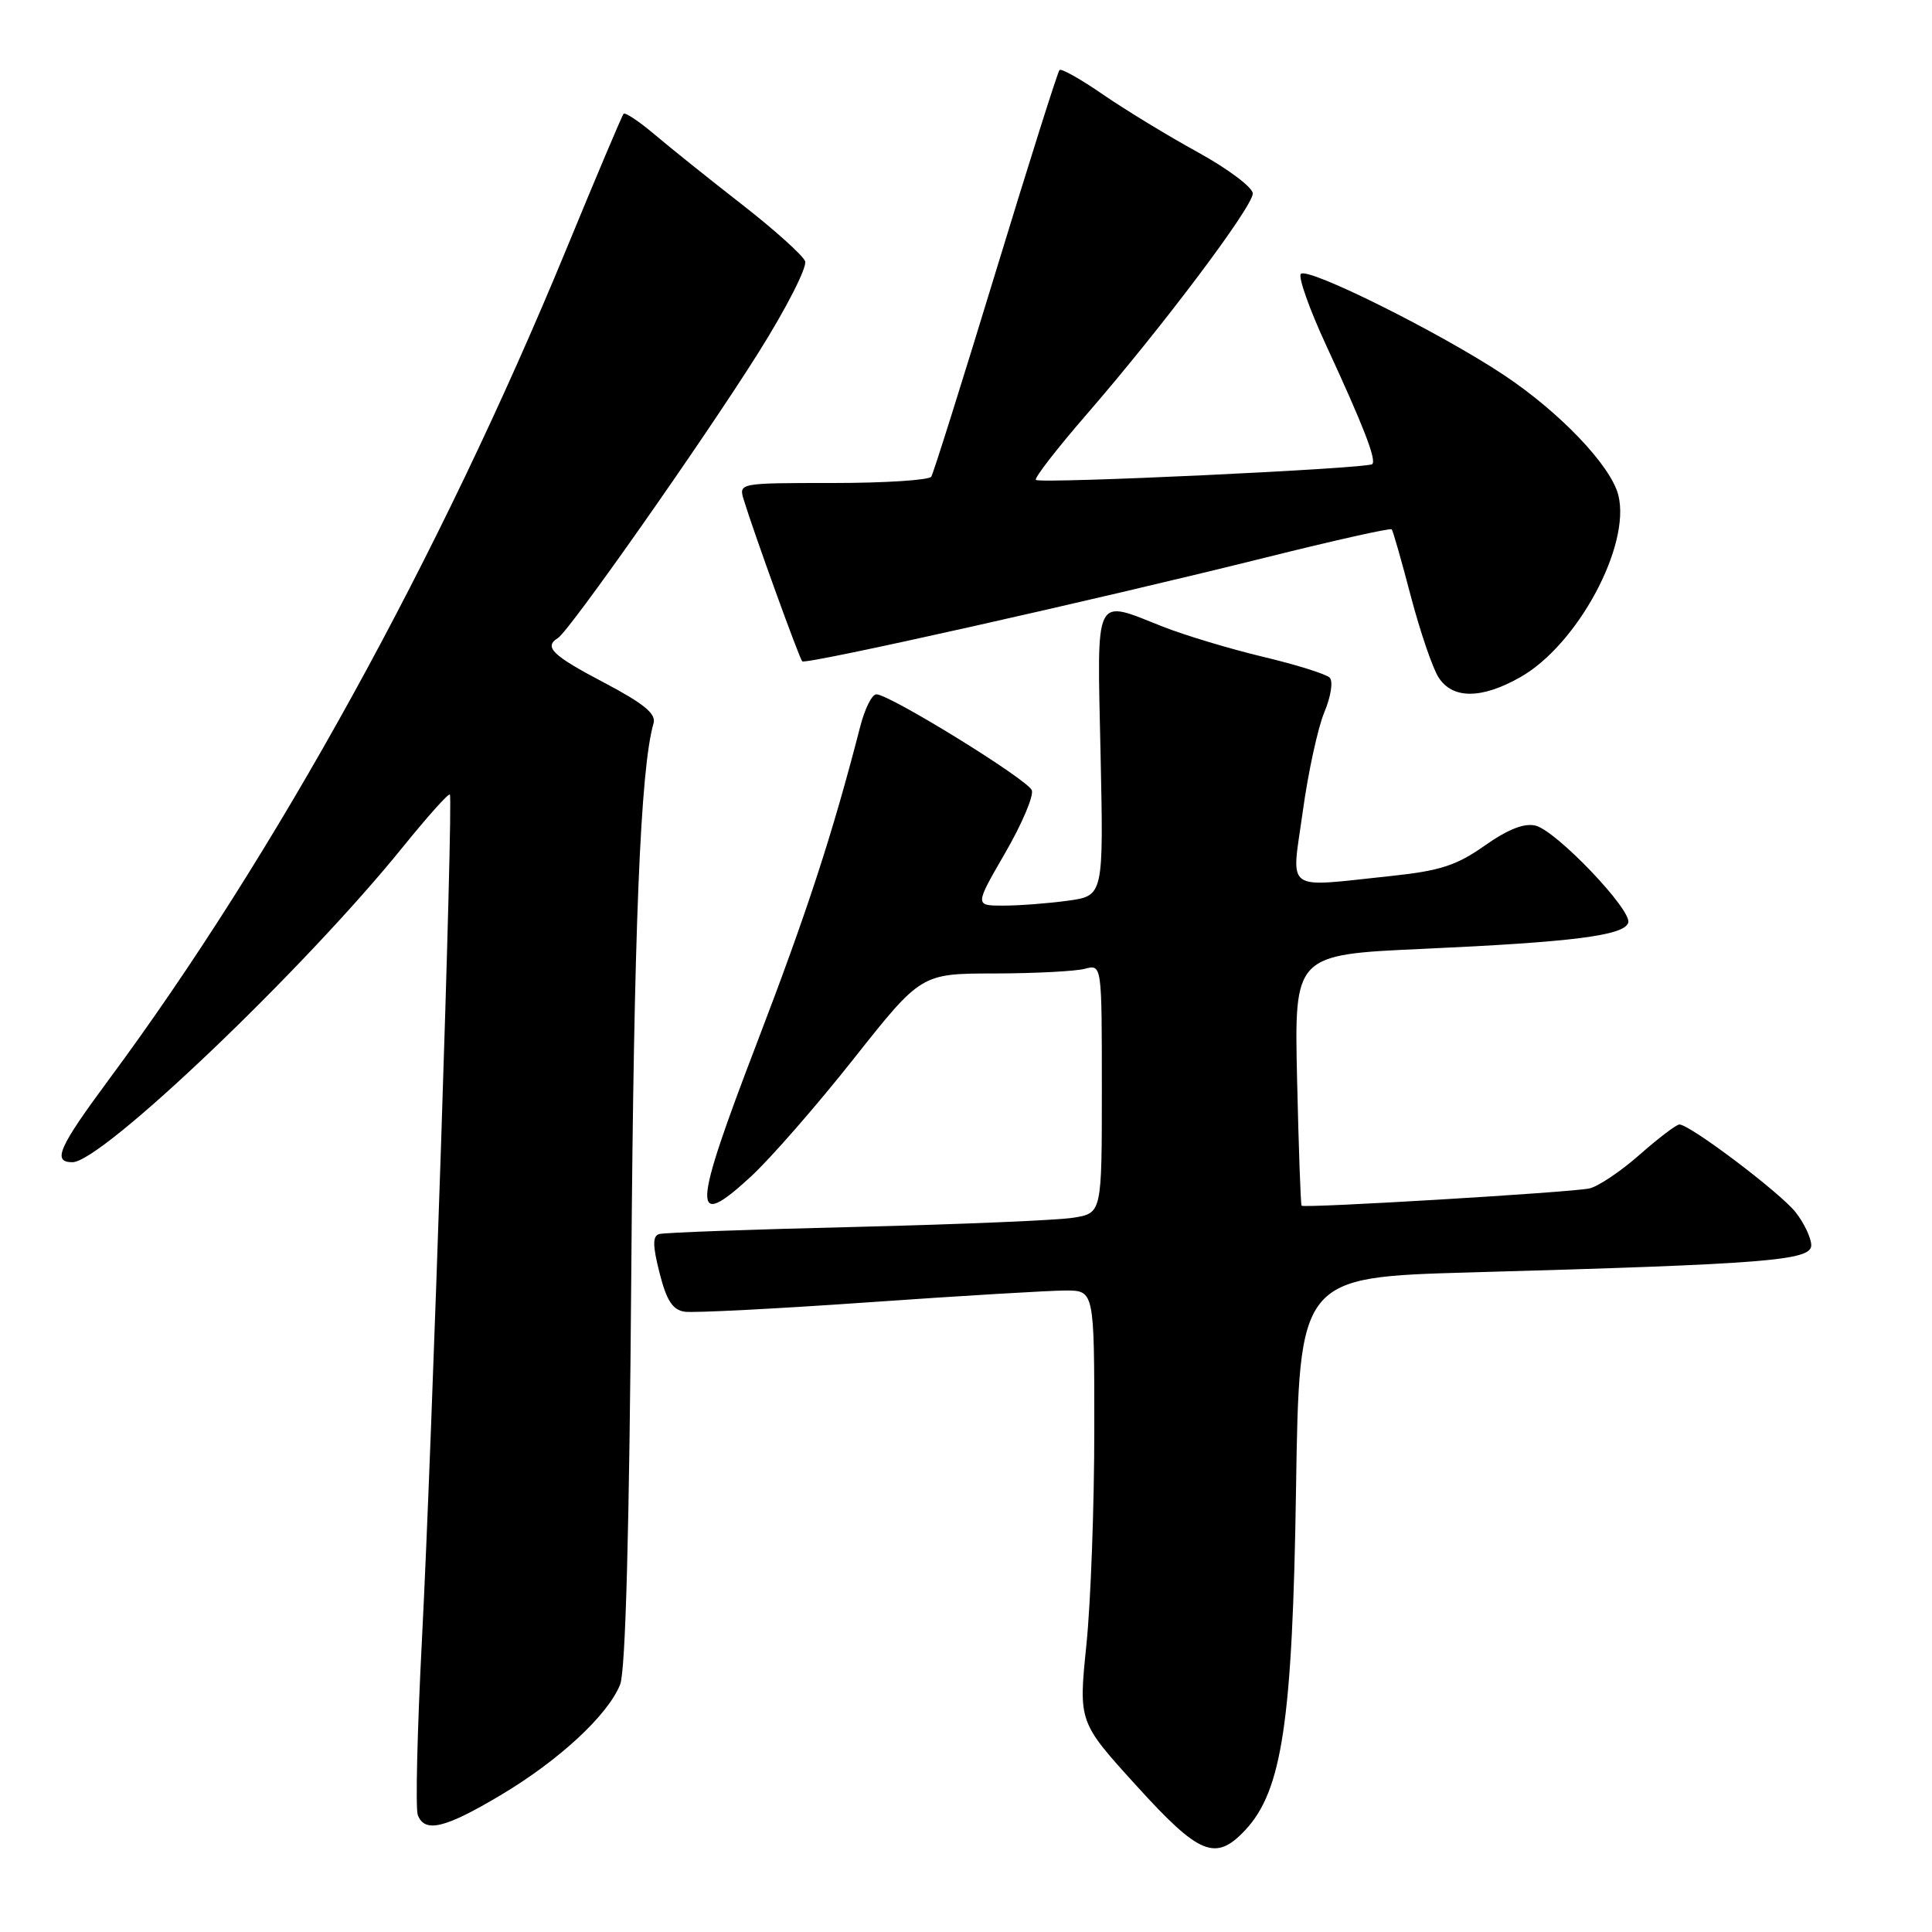 <?xml version="1.0" encoding="UTF-8" standalone="no"?>
<!DOCTYPE svg PUBLIC "-//W3C//DTD SVG 1.1//EN" "http://www.w3.org/Graphics/SVG/1.1/DTD/svg11.dtd" >
<svg xmlns="http://www.w3.org/2000/svg" xmlns:xlink="http://www.w3.org/1999/xlink" version="1.1" viewBox="0 0 256 256">
 <g >
 <path fill="currentColor"
d=" M 164.98 242.52 C 169.89 237.29 171.26 228.14 171.73 197.37 C 172.16 169.24 172.16 169.24 194.83 168.60 C 234.11 167.50 240.00 167.03 240.00 165.01 C 240.00 164.06 239.07 162.08 237.93 160.63 C 235.88 158.03 223.92 149.00 222.53 149.00 C 222.13 149.00 219.75 150.81 217.24 153.02 C 214.72 155.24 211.73 157.24 210.58 157.48 C 208.02 158.01 172.77 160.12 172.47 159.76 C 172.34 159.62 172.08 152.07 171.87 143.00 C 171.50 126.50 171.50 126.50 188.50 125.73 C 208.39 124.83 215.19 123.97 215.75 122.27 C 216.29 120.62 206.25 110.10 203.47 109.40 C 201.98 109.03 199.81 109.88 196.73 112.05 C 193.01 114.68 190.79 115.39 184.35 116.07 C 169.94 117.58 171.11 118.43 172.62 107.56 C 173.33 102.37 174.62 96.44 175.48 94.38 C 176.35 92.31 176.67 90.27 176.19 89.79 C 175.72 89.32 171.74 88.07 167.36 87.03 C 162.97 85.98 157.03 84.19 154.15 83.06 C 144.85 79.39 145.37 78.36 145.83 99.85 C 146.23 118.70 146.23 118.70 141.48 119.35 C 138.86 119.71 135.02 120.00 132.94 120.00 C 129.15 120.00 129.15 120.00 133.19 113.02 C 135.41 109.19 137.00 105.44 136.72 104.71 C 136.17 103.29 117.88 92.00 116.12 92.00 C 115.54 92.00 114.59 93.91 113.99 96.25 C 110.31 110.53 106.99 120.72 100.26 138.29 C 91.71 160.60 91.60 163.18 99.51 155.89 C 102.09 153.51 108.22 146.49 113.13 140.28 C 122.06 129.00 122.06 129.00 131.78 128.99 C 137.13 128.98 142.51 128.70 143.75 128.37 C 146.00 127.77 146.00 127.77 146.00 144.25 C 146.00 160.74 146.00 160.74 142.25 161.35 C 140.19 161.69 127.25 162.23 113.50 162.57 C 99.75 162.90 87.98 163.32 87.34 163.52 C 86.46 163.78 86.47 165.05 87.40 168.69 C 88.32 172.33 89.13 173.58 90.73 173.81 C 91.89 173.98 102.86 173.42 115.11 172.56 C 127.36 171.70 139.10 171.00 141.19 171.00 C 145.00 171.00 145.00 171.00 145.00 189.39 C 145.00 199.51 144.53 212.37 143.95 217.98 C 142.91 228.17 142.91 228.17 150.55 236.58 C 158.92 245.81 161.06 246.69 164.98 242.52 Z  M 66.30 237.89 C 74.04 233.29 80.53 227.29 82.17 223.21 C 82.89 221.42 83.39 202.85 83.65 168.50 C 83.99 123.07 84.85 101.88 86.60 95.83 C 86.96 94.58 85.30 93.22 80.04 90.45 C 73.18 86.85 72.02 85.72 73.93 84.54 C 75.44 83.61 93.13 58.43 100.47 46.77 C 104.19 40.86 106.98 35.39 106.68 34.61 C 106.38 33.83 102.62 30.45 98.32 27.10 C 94.02 23.75 88.81 19.58 86.75 17.83 C 84.69 16.09 82.84 14.85 82.63 15.08 C 82.42 15.31 79.01 23.38 75.05 33.00 C 58.26 73.75 36.47 113.31 14.38 143.11 C 7.75 152.07 6.90 154.00 9.60 154.00 C 13.50 154.00 40.30 128.43 53.39 112.22 C 56.63 108.22 59.42 105.09 59.61 105.28 C 60.08 105.75 57.26 191.16 55.91 217.25 C 55.29 229.21 55.04 239.67 55.36 240.50 C 56.28 242.90 58.92 242.28 66.30 237.89 Z  M 201.45 89.73 C 209.03 85.44 216.11 72.29 214.44 65.62 C 213.46 61.71 206.68 54.61 199.21 49.65 C 190.73 44.03 173.31 35.36 172.37 36.29 C 171.99 36.68 173.49 40.94 175.72 45.75 C 180.67 56.46 182.41 60.93 181.83 61.50 C 181.24 62.09 137.79 64.13 137.26 63.59 C 137.02 63.35 140.08 59.41 144.05 54.83 C 154.03 43.32 166.00 27.39 166.00 25.64 C 166.00 24.84 162.74 22.39 158.75 20.19 C 154.76 18.00 149.10 14.55 146.16 12.53 C 143.22 10.50 140.63 9.04 140.39 9.28 C 140.15 9.52 136.35 21.55 131.94 36.01 C 127.53 50.48 123.69 62.69 123.40 63.16 C 123.12 63.62 117.25 64.00 110.37 64.00 C 97.87 64.00 97.87 64.00 98.56 66.25 C 99.94 70.75 105.92 87.25 106.30 87.63 C 106.77 88.10 145.11 79.51 167.81 73.85 C 176.78 71.61 184.25 69.94 184.41 70.14 C 184.58 70.34 185.72 74.33 186.94 79.00 C 188.17 83.67 189.82 88.51 190.61 89.75 C 192.46 92.65 196.30 92.65 201.45 89.73 Z "/>
</g>
</svg>